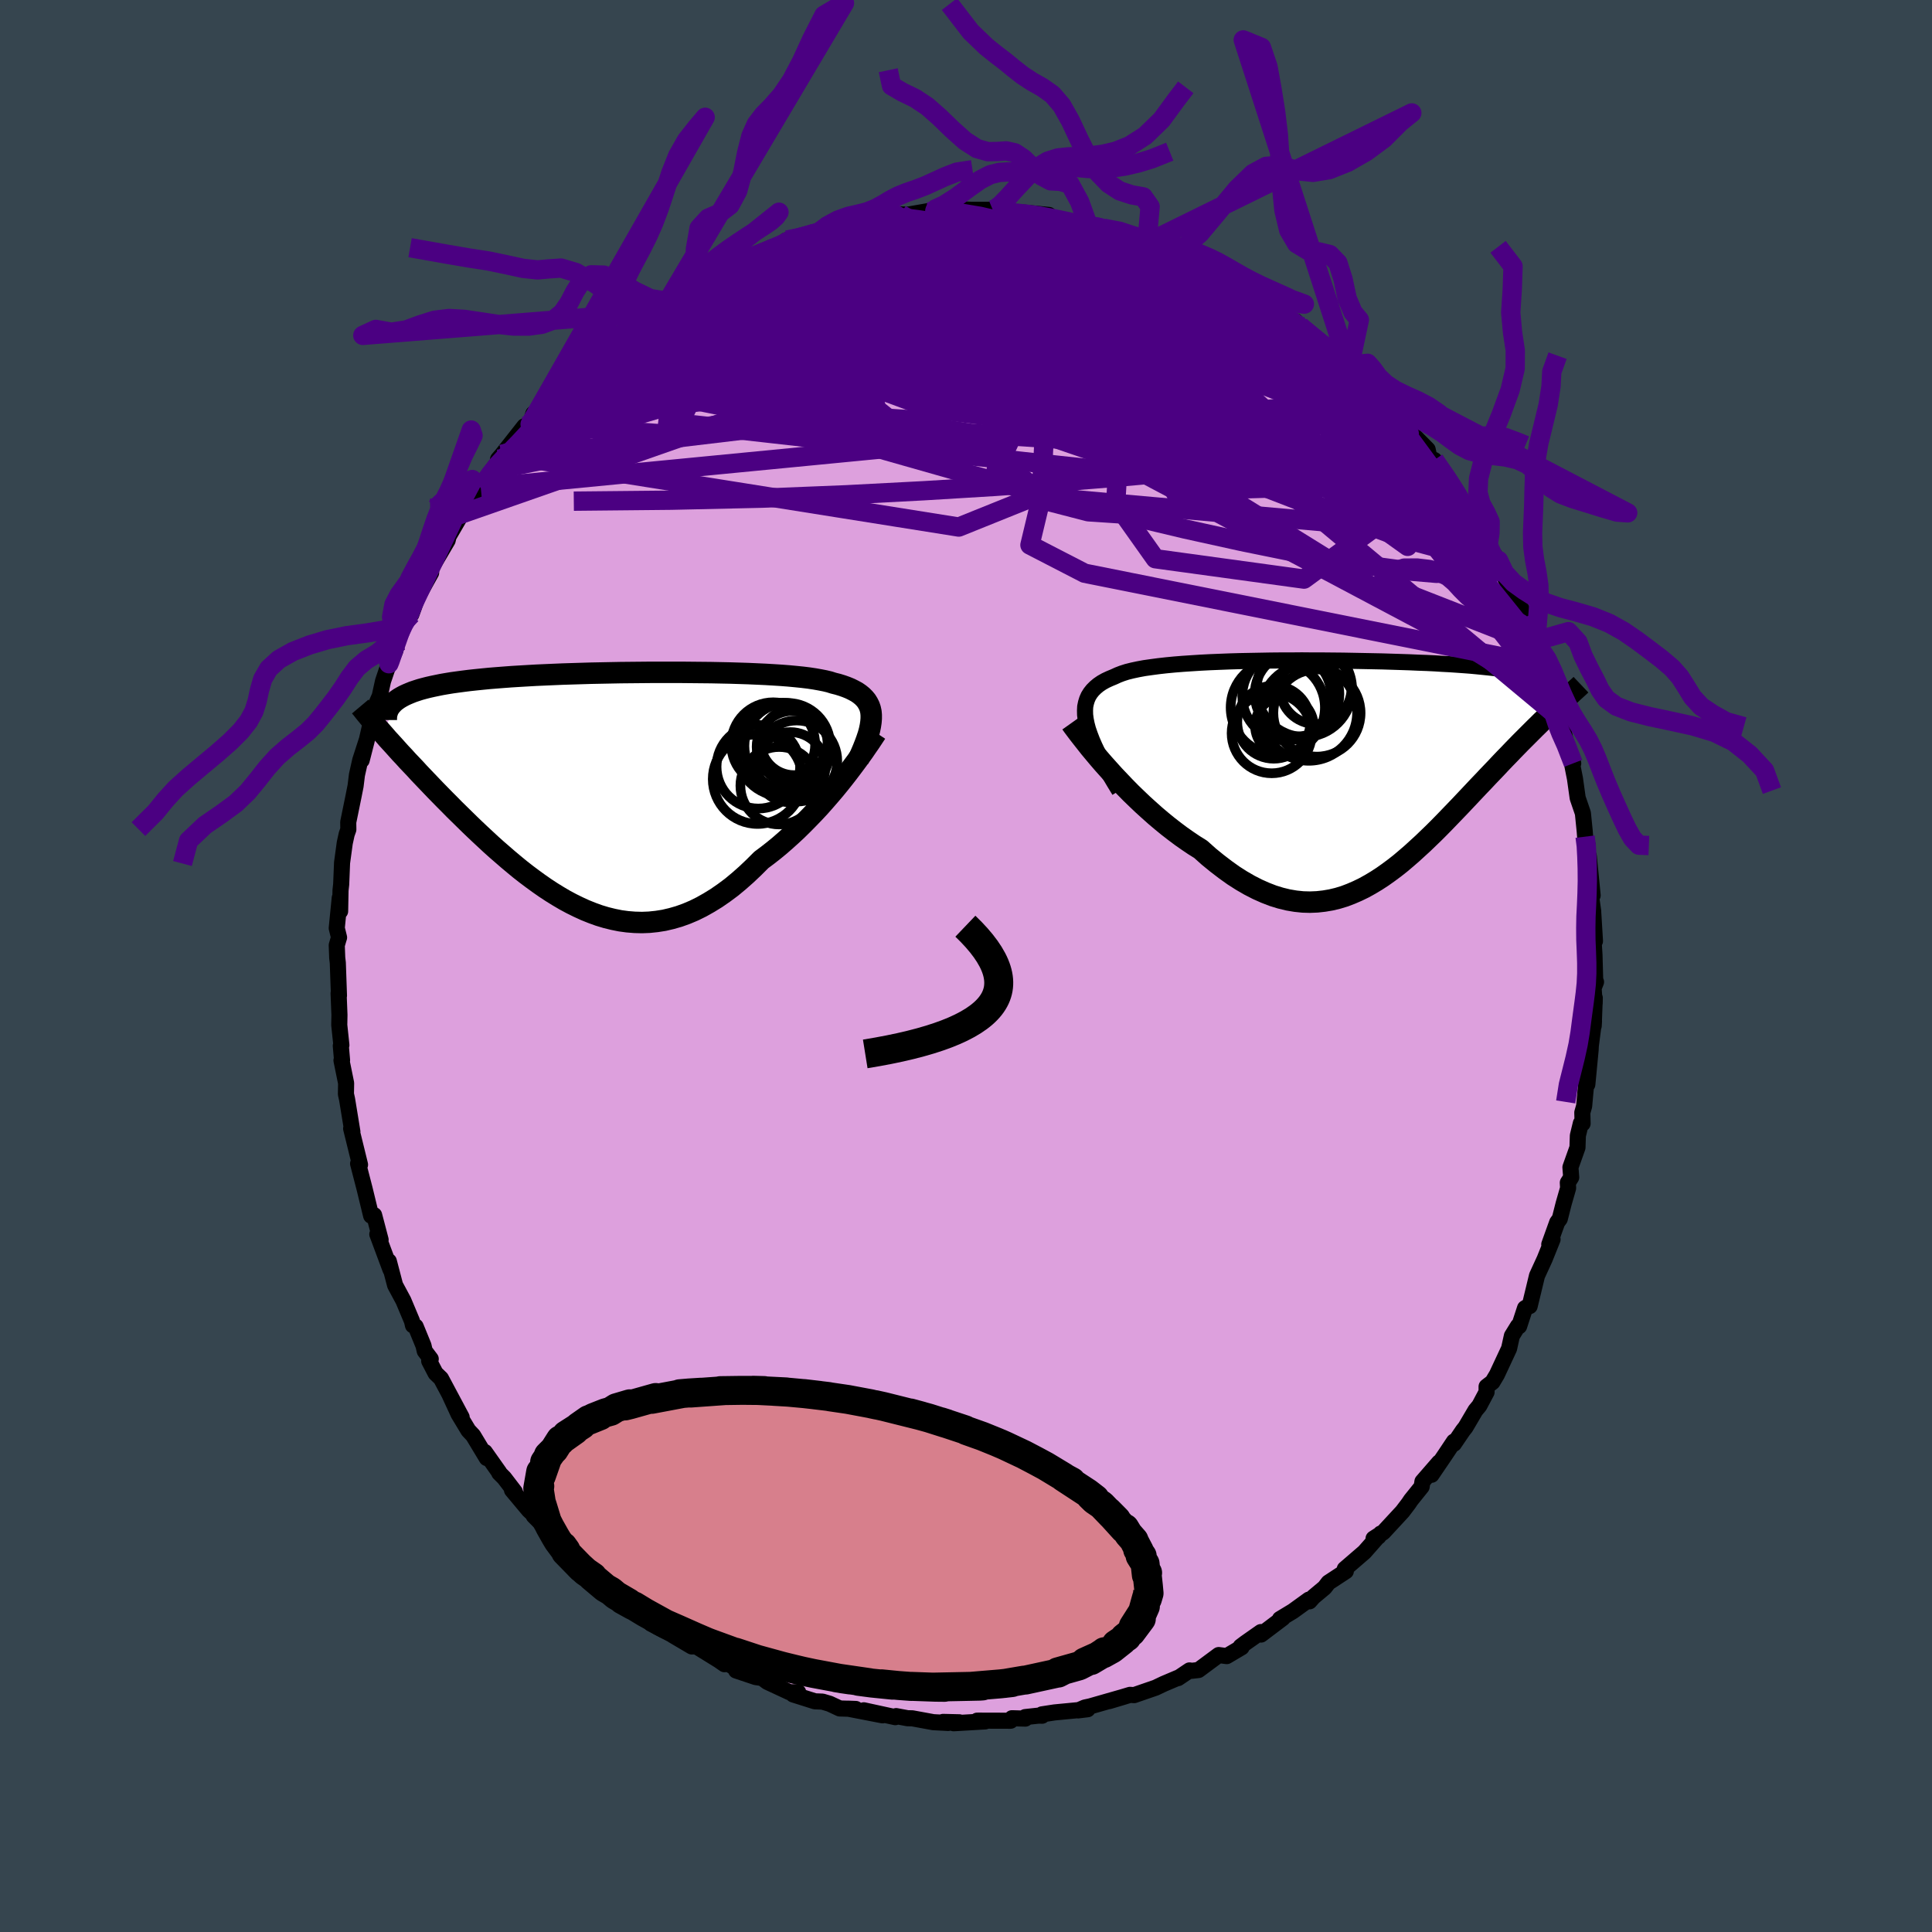 <svg xmlns="http://www.w3.org/2000/svg" width="500" height="500" viewBox="-100 -100 200 200"><defs><clipPath id="c"><path d="m27.61-7.74-.03-.33-.07-.32-.1-.29-.14-.28-.16-.26-.2-.24-.23-.23-.27-.22-.29-.2-.33-.18-.36-.18-.39-.16-.42-.15-.45-.14-.48-.12-.41-.13-.46-.11-.51-.1-.56-.1-.6-.09-.65-.08-.69-.07-.74-.07-.77-.06-.8-.05-.85-.05-.87-.04-.91-.04-.93-.03-.95-.03-.98-.02-.99-.02-1.02-.01-1.02-.01-1.03-.01H4.81l-1.05.01-1.05.01-1.04.01-1.03.02-1.02.02-1.01.02-.99.03-.98.03-.97.03-.94.04-.92.04-.9.04-.87.05-.85.05-.82.05-.8.06-.77.06-.74.06-.71.07-.69.07-.65.07-.63.08-.6.08-.58.08-.55.09-.52.09-.49.1-.48.1-.44.1-.43.11-.4.11-.37.12-.36.12-.32.13-.31.13-.28.13-.26.14-.24.14-.22.15-.2.15-.18.16-.93 3.36.3.35.33.36.33.36.34.38.35.39.37.39.37.41.39.41.4.42.4.44.42.44.43.45.43.45.45.47.46.47.47.48.49.49.49.5.51.5.52.51.53.52.54.52.55.52.57.53.57.53.59.53.6.52.6.52.62.52.62.51.64.5.64.48.66.48.66.46.67.44.68.42.68.4.69.37.71.35.7.32.72.29.72.26.73.22.73.18.74.15.74.1.75.06.76.02.75-.03.77-.08.76-.12.77-.18.77-.22.78-.28.78-.33.77-.38.78-.44.78-.48.78-.54.78-.58.77-.64.77-.68.77-.73.77-.77.63-.47.64-.5.62-.51.62-.54.61-.55.6-.56.59-.58.58-.59.57-.59.56-.6.54-.61.53-.61.51-.6.49-.6.47-.59"/></clipPath><clipPath id="b"><path d="m-27.53-4.6-.1-.5-.06-.46-.01-.44.02-.41.08-.39.11-.36.15-.34.2-.32.23-.29.28-.28.31-.26.35-.24.39-.22.43-.2.46-.19.39-.18.44-.17.5-.16.56-.14.61-.13.65-.12.71-.1.75-.1.8-.09.84-.08.87-.07.91-.06.94-.06.97-.05 1-.04 1.02-.04 1.03-.03 1.05-.02 1.07-.02 1.07-.02 1.09-.01h1.08l1.08-.01 1.08.01h1.08l1.07.01 1.05.01 1.05.02 1.02.02 1.01.02.99.02.96.03.95.03.91.03.89.04.86.03.83.04.8.05.77.04.74.05.71.05.67.05.64.06.61.06.58.06.55.06.52.06.48.07.46.07.43.08.4.07.38.08.35.08.32.09.3.09.26.09.25.09.21.1.2.1.16.1.15.11.12.11.09.11.08.11 1.44 2.42-.3.28-.31.29-.31.3-.33.32-.34.32-.34.34-.35.34-.36.36-.37.37-.38.38-.39.39-.39.4-.4.41-.41.43-.42.43-.43.45-.43.46-.45.47-.46.48-.46.49-.48.5-.48.51-.49.52-.5.53-.51.54-.52.54-.52.54-.53.55-.54.55-.55.55-.56.54-.56.54-.58.53-.58.53-.59.51-.59.5-.61.48-.62.46-.62.44-.63.41-.65.39-.65.36-.66.32-.67.29-.68.26-.69.21-.71.17-.71.12-.72.08-.74.03-.74-.02-.76-.08-.77-.13-.78-.19-.78-.24-.8-.31-.81-.36-.82-.42-.83-.48-.83-.53-.84-.6-.85-.65-.86-.7-.85-.76-.69-.43-.68-.46-.67-.47-.68-.51-.67-.52-.66-.54-.65-.55-.65-.58-.64-.58-.62-.59-.62-.6-.6-.61-.58-.61-.57-.6-.54-.6"/></clipPath><filter id="a"><feTurbulence baseFrequency=".05" numOctaves="3" result="noise" type="noise"/><feDisplacementMap in="SourceGraphic" in2="noise" scale="2"/></filter></defs><rect width="100%" height="100%" x="-100" y="-100" fill="#36454F"/><path fill="plum" stroke="#000" stroke-linejoin="round" stroke-width="1.667" d="m65.14 1.72.08-.07-.25.64.11 1.57.01-.56-.11 2.9.03-.5-.33 2.57-.02.42-.34 3.57-.08-.52-.25 2.76-.19.67.03 1.14-.18-.03-.31 1.28-.04 1.23-.73 2.05.08 1.04-.35.55.03.56-.46 1.6-.4 1.58-.27.37-.82 2.28.34-.52-.82 2.04-.79 1.72-.76 3.15-.24.07-.24.14-.61 1.87-.12-.02-.63 1.02-.29 1.31-1.26 2.7-.46.77-.61.47v.57l-.75 1.41-.4.48-1.03 1.75-.27.34-.93 1.37v-.23l-.94 1.41-1.38 2.03.78-1.28-1.72 1.98-.08.53-1.11 1.38-.25.37-.63.83-1.99 2.15-1 .64.51-.2.23-.32-1.69 1.92-2.03 1.75.11.23-1.8 1.18-.4.52-1.15.96-.41.46-.06-.18-1.66 1.2-1.34.81.29-.09-2.25 1.7-.01-.26-1.61 1.13-.49.37.1.08-1.54.91-.83-.11-2.09 1.55-.69.08-.24-.04-1.19.8-.02-.03-1.46.62-.84.4-2.23.77-.42-.03-2.16.65 1.64-.49-3.6 1.03-.55.12-.7.3.98-.12-3.43.33-1.3.2.02.14-.36-.01-1.39.15.01.16-1.38-.04-.14.26-3.46-.01.82.08-3.26.19.59-.1-1.68-.04.53.11-1.54-.08-2.18-.4-.49-.01-1.18-.22-.09.11-3.26-.71 1.94.52-3.56-.69.79.03-1.66-.05-1.05-.49-.74-.22-.78-.03-2.25-.71.52-.23h-.89l-2.3-1.07-.54-.4-.67-.1-2.03-.68-.16-.31-1.41-.83.37.49-.59-.41-2.33-1.44-.47.01-1.95-1.15.25.04-.46-.17-2.06-1.08.15-.19-1.87-1.54v.06l-1.2-.66.05-.23-2.29-1.66-1.43-1.34.31.11-.42-.42-1.19-.84-1.14-1.12.56.05-1.13-.82-2.54-2.56.73.57-1.24-1.16-1.74-2.08.3.19-1.11-1.45-.51-.51v-.06l-1.49-2.11.2.63-1.41-2.34-.49-.52-1.02-1.69-.92-1.99 1.24 2.31-2.14-4.01-.56-.54-.66-1.27.16-.21-.62-.82-.13-.56-.81-1.98-.28-.12-.1-.44-.89-2.12-.86-1.6-.65-2.48.21.89-.04-.03-1.36-3.65.34.57-.67-2.55-.31.06-.56-2.31-.12-.49-.67-2.59.15.03.05.08-.67-2.73-.25-1.01.13.33-.55-3.36-.12-.54.02-1.13-.48-2.36.06-.02-.13-1.49.06-.07-.22-2.08.02-1.04-.09-2.25.04.25-.12-3.4-.06-.51-.05-1.31.2-.68.04-.12-.24-.97.31-3.13.04 1.38.04-2.16.07-.63.09-2.23.28-2.05.2-.91.17-.48-.01-.76.56-2.74.2-1.01.14-1.14.34-1.52.69-2.13-.54 2.13.51-1.99.39-1.71.1-.16.35-1.61.52-1.17.34-1.55.61-1.8-.17.52.83-1.86.47-1.89.42-.87.77-1 .81-2.25-.8 1.6 2.04-3.67-.02-.48-.29.56 2.02-3.43.1-.42 1.17-2.01.27-.29-.38.08.48-.59 1.96-2.65-.61 1.17.44-.73 1.16-1.8 1.11-1.54-.48.38.43-.5 2.29-2.91.6-.22.33-1.08.41-.16.51-.29 1.5-1.46.91-.76.53-1.27 1.13-.83.43-.81 1.29-.96.95-.42-.67.44 2.14-1.85 2.05-1.16-.78.27 1.39-.96.44-.27 1.67-1.15-.36.09 1.54-.82.36-.03 2.82-1.94-1.53.77 2.32-1.18 1.01-.62 1.41-.3.81-.39 2.4-1.18-.83.5 1.79-.73.17.01.35-.48.12-.04 2.63-.54.83-.41.2-.1 2.51-.49.05-.08 2.53-.57-.53.05 1.15-.31 1.32.05 1.07-.26-.55-.01 1.29.04 2.92-.51-.93.23 1.77-.08.9-.22 1.98.08h2.14l.27-.04.05.16 1.67.27-.86-.21 2.25.12 2.43.23-.67.32.66-.08 1.37.35 1.61.39 1.11.12 1.02.08.61.21 1.64.42 2.23.62v.34l.56.14.26-.01-.49.04 2.74 1.09-.25-.37 1.07.41 2.13.99.22.04.41.42 2.2 1.03-.7-.31 2.41 1.09h-.79l2.08.99.2.09 2.84 2.01-.55-.23 1.82 1.12-.2-.3.49.51 3.04 2.59.83.68-.87-1.18 2.06 2.19.95.54-.24.22.82.68.54.47 1.13 1.25.41.29 2.25 2.27-.64-.04.8.68 2.1 2.12.18.84.51.25.93 1.4.51.58-.28-.37 1.99 3.18-.23-.25-.14-.47 1.73 2.94.23.48.34.38.49.93.99 1.54.09.05.41 1.34 1.04 2-.07-.05 1.4 2.46-.08.16.36.71.57 1.78.11.21.97 2.25.35 1.38.51 1.19.32 1.1.58 2.45-.16-.67.33.85.26 1.37.83 2.48-.38-1.25.47 2.38.09.45.28 2 .54 1.58.19 1.88.04.55.25.85.03 1.61.1-.44.4 4.06-.18-.03.24 1.69-.01-.07.19 3.14-.19-.8.14 2.23.08 2.87.08-.07" filter="url(#a)"/><path fill="#fff" d="m-27.53-4.6-.1-.5-.06-.46-.01-.44.02-.41.08-.39.11-.36.15-.34.2-.32.23-.29.28-.28.31-.26.35-.24.39-.22.43-.2.46-.19.39-.18.44-.17.5-.16.56-.14.61-.13.65-.12.71-.1.75-.1.8-.09.84-.08.87-.07.91-.06.94-.06.97-.05 1-.04 1.02-.04 1.03-.03 1.05-.02 1.07-.02 1.07-.02 1.09-.01h1.08l1.08-.01 1.08.01h1.08l1.07.01 1.05.01 1.05.02 1.02.02 1.01.02.99.02.96.03.95.03.91.03.89.04.86.03.83.04.8.05.77.04.74.05.71.05.67.05.64.06.61.06.58.06.55.06.52.06.48.07.46.07.43.08.4.07.38.08.35.08.32.09.3.09.26.09.25.09.21.1.2.1.16.1.15.11.12.11.09.11.08.11 1.44 2.42-.3.28-.31.29-.31.3-.33.32-.34.32-.34.34-.35.34-.36.36-.37.37-.38.38-.39.39-.39.4-.4.41-.41.43-.42.43-.43.45-.43.46-.45.47-.46.48-.46.49-.48.5-.48.51-.49.52-.5.53-.51.54-.52.54-.52.54-.53.55-.54.55-.55.55-.56.54-.56.54-.58.53-.58.53-.59.51-.59.5-.61.48-.62.46-.62.44-.63.41-.65.39-.65.36-.66.32-.67.29-.68.26-.69.21-.71.17-.71.12-.72.08-.74.03-.74-.02-.76-.08-.77-.13-.78-.19-.78-.24-.8-.31-.81-.36-.82-.42-.83-.48-.83-.53-.84-.6-.85-.65-.86-.7-.85-.76-.69-.43-.68-.46-.67-.47-.68-.51-.67-.52-.66-.54-.65-.55-.65-.58-.64-.58-.62-.59-.62-.6-.6-.61-.58-.61-.57-.6-.54-.6" filter="url(#a)" transform="translate(40.02 -20.44)"/><path fill="#fff" d="m27.61-7.74-.03-.33-.07-.32-.1-.29-.14-.28-.16-.26-.2-.24-.23-.23-.27-.22-.29-.2-.33-.18-.36-.18-.39-.16-.42-.15-.45-.14-.48-.12-.41-.13-.46-.11-.51-.1-.56-.1-.6-.09-.65-.08-.69-.07-.74-.07-.77-.06-.8-.05-.85-.05-.87-.04-.91-.04-.93-.03-.95-.03-.98-.02-.99-.02-1.02-.01-1.02-.01-1.03-.01H4.81l-1.05.01-1.05.01-1.04.01-1.03.02-1.02.02-1.01.02-.99.03-.98.03-.97.03-.94.04-.92.04-.9.04-.87.05-.85.05-.82.05-.8.06-.77.06-.74.06-.71.07-.69.07-.65.07-.63.08-.6.08-.58.08-.55.09-.52.09-.49.1-.48.1-.44.1-.43.11-.4.11-.37.12-.36.12-.32.13-.31.13-.28.13-.26.14-.24.14-.22.15-.2.15-.18.16-.93 3.36.3.35.33.36.33.36.34.38.35.39.37.39.37.41.39.41.4.42.4.44.42.44.43.45.43.45.45.47.46.47.47.48.49.49.49.5.51.5.52.51.53.52.54.52.55.52.57.53.57.53.59.53.6.52.6.52.62.52.62.51.64.5.64.48.66.48.66.46.67.44.68.42.68.4.69.37.71.35.7.32.72.29.72.26.73.22.73.18.74.15.74.1.75.06.76.02.75-.03.77-.08.76-.12.77-.18.77-.22.78-.28.78-.33.77-.38.78-.44.78-.48.78-.54.78-.58.77-.64.77-.68.77-.73.77-.77.63-.47.64-.5.62-.51.62-.54.61-.55.6-.56.59-.58.58-.59.57-.59.56-.6.54-.61.53-.61.51-.6.49-.6.47-.59" filter="url(#a)" transform="translate(-37.42 -18.24)"/><g fill="none" stroke="#000" transform="translate(40.02 -20.44)"><path stroke-linejoin="round" stroke-width="1.667" d="m-24.15 2.29-.53-.87-.49-.83-.44-.78-.41-.74-.36-.7-.32-.67-.27-.62-.23-.6-.19-.55-.14-.53-.1-.5-.06-.46-.01-.44.02-.41.08-.39.11-.36.15-.34.2-.32.23-.29.28-.28.31-.26.35-.24.39-.22.43-.2.46-.19.39-.18.44-.17.5-.16.56-.14.61-.13.65-.12.71-.1.75-.1.8-.09.84-.08.87-.07.91-.06.94-.06.97-.05 1-.04 1.02-.04 1.03-.03 1.05-.02 1.07-.02 1.07-.02 1.09-.01h1.08l1.08-.01 1.08.01h1.08l1.07.01 1.05.01 1.05.02 1.02.02 1.01.02.99.02.96.03.95.03.91.03.89.04.86.03.83.04.8.05.77.04.74.05.71.05.67.05.64.06.61.06.58.06.55.06.52.06.48.07.46.07.43.08.4.07.38.08.35.08.32.09.3.09.26.09.25.09.21.1.2.1.16.1.15.11.12.11.09.11.08.11.05.12.03.12.01.13-.01.13-.03.13-.04.13-.07.14-.09.14-.1.14-.11.14" filter="url(#a)"/><path stroke-linejoin="round" stroke-width="2.222" d="m-29.14-4.69.22.31.27.36.31.41.35.45.38.48.41.52.45.54.47.56.5.58.53.59.54.6.57.6.58.61.6.61.62.6.62.59.64.58.65.58.65.55.66.54.67.52.68.51.67.47.68.46.69.43.85.76.86.7.85.65.84.6.83.53.83.48.82.42.81.36.8.31.78.24.78.19.77.13.76.08.74.02.74-.03.72-.08.71-.12.71-.17.69-.21.68-.26.67-.29.66-.32.65-.36.65-.39.63-.41.62-.44.62-.46.61-.48.59-.5.59-.51.58-.53.58-.53.56-.54.56-.54.55-.55.54-.55.53-.55.52-.54.52-.54.51-.54.5-.53.49-.52.48-.51.48-.5.46-.49.46-.48.45-.47.43-.46.43-.45.42-.43.41-.43.4-.41.39-.4.39-.39.38-.38.37-.37.36-.36.35-.34.34-.34.34-.32.33-.32.31-.3.31-.29.3-.28.29-.27.28-.26.27-.26.26-.24.26-.23.24-.23.23-.21.23-.21.22-.2.2-.19" filter="url(#a)"/><circle cx="-3.814" cy="-8.304" r="3.698" clip-path="url(#b)" filter="url(#a)"/><circle cx="-5.749" cy="-7.709" r="4.382" clip-path="url(#b)" filter="url(#a)"/><circle cx="-7.064" cy="-4.424" r="3.032" clip-path="url(#b)" filter="url(#a)"/><circle cx="-7.744" cy="-6.314" r="4.878" clip-path="url(#b)" filter="url(#a)"/><circle cx="-3.689" cy="-5.749" r="4.514" clip-path="url(#b)" filter="url(#a)"/><circle cx="-8.159" cy="-4.799" r="3.78" clip-path="url(#b)" filter="url(#a)"/><circle cx="-4.989" cy="-8.209" r="4.938" clip-path="url(#b)" filter="url(#a)"/><circle cx="-6.814" cy="-7.504" r="4.604" clip-path="url(#b)" filter="url(#a)"/><circle cx="-8.374" cy="-3.659" r="4.148" clip-path="url(#b)" filter="url(#a)"/><circle cx="-4.534" cy="-5.804" r="5" clip-path="url(#b)" filter="url(#a)"/></g><g fill="none" stroke="#000" transform="translate(-37.42 -18.24)"><path stroke-linejoin="round" stroke-width="2.222" d="m26.25-3.1.27-.58.24-.56.21-.53.18-.49.16-.48.12-.44.09-.43.06-.4.03-.37v-.36l-.03-.33-.07-.32-.1-.29-.14-.28-.16-.26-.2-.24-.23-.23-.27-.22-.29-.2-.33-.18-.36-.18-.39-.16-.42-.15-.45-.14-.48-.12-.41-.13-.46-.11-.51-.1-.56-.1-.6-.09-.65-.08-.69-.07-.74-.07-.77-.06-.8-.05-.85-.05-.87-.04-.91-.04-.93-.03-.95-.03-.98-.02-.99-.02-1.02-.01-1.02-.01-1.03-.01H4.81l-1.05.01-1.05.01-1.04.01-1.03.02-1.02.02-1.01.02-.99.03-.98.03-.97.03-.94.04-.92.04-.9.04-.87.05-.85.05-.82.05-.8.06-.77.06-.74.06-.71.07-.69.07-.65.07-.63.08-.6.08-.58.08-.55.09-.52.09-.49.1-.48.1-.44.1-.43.11-.4.11-.37.12-.36.12-.32.13-.31.13-.28.13-.26.14-.24.14-.22.15-.2.15-.18.16-.15.16-.14.16-.12.17-.1.17-.08.18-.06.18-.05.19-.03.19-.01.19v.2" filter="url(#a)"/><path stroke-linejoin="round" stroke-width="2.222" d="m28.13-5.9-.2.3-.23.35-.26.39-.3.43-.32.47-.36.5-.38.52-.41.55-.43.57-.45.58-.47.59-.49.6-.51.6-.53.61-.54.61-.56.6-.57.59-.58.59-.59.58-.6.56-.61.55-.62.54-.62.51-.64.5-.63.47-.77.77-.77.73-.77.68-.77.64-.78.58-.78.54-.78.48-.78.44-.77.38-.78.33-.78.28-.77.22-.77.18-.76.12-.77.08-.75.03-.76-.02-.75-.06-.74-.1-.74-.15-.73-.18-.73-.22-.72-.26-.72-.29-.7-.32-.71-.35-.69-.37-.68-.4-.68-.42-.67-.44-.66-.46-.66-.48-.64-.48-.64-.5-.62-.51-.62-.52-.6-.52-.6-.52-.59-.53-.57-.53-.57-.53-.55-.52-.54-.52-.53-.52-.52-.51-.51-.5-.49-.5-.49-.49-.47-.48-.46-.47-.45-.47-.43-.45-.43-.45-.42-.44-.4-.44-.4-.42-.39-.41-.37-.41-.37-.39-.35-.39-.34-.38-.33-.36-.33-.36-.3-.35-.3-.34-.29-.33-.28-.32-.26-.31-.26-.3-.24-.29-.24-.29-.22-.27-.21-.27-.21-.25" filter="url(#a)"/><circle cx="19.897" cy="-2.978" r="4.196" clip-path="url(#c)" filter="url(#a)"/><circle cx="18.487" cy="-4.163" r="4.852" clip-path="url(#c)" filter="url(#a)"/><circle cx="15.922" cy="-2.383" r="4.324" clip-path="url(#c)" filter="url(#a)"/><circle cx="19.627" cy="-4.973" r="3.456" clip-path="url(#c)" filter="url(#a)"/><circle cx="15.847" cy="-1.108" r="4.642" clip-path="url(#c)" filter="url(#a)"/><circle cx="18.077" cy="-.423" r="4.01" clip-path="url(#c)" filter="url(#a)"/><circle cx="19.457" cy="-4.458" r="3.708" clip-path="url(#c)" filter="url(#a)"/><circle cx="18.927" cy="-4.543" r="4.448" clip-path="url(#c)" filter="url(#a)"/><circle cx="17.462" cy="-4.713" r="4.344" clip-path="url(#c)" filter="url(#a)"/><circle cx="19.227" cy="-2.338" r="3.636" clip-path="url(#c)" filter="url(#a)"/></g><g fill="none" stroke="indigo" stroke-linejoin="round" stroke-width="2"><path d="m28.72-70.42.07.28.84.55.99.65.92.62.77.55.62.48.51.43.4.39.28.34.1.25-.09.13h-.31l-.55-.14-.81-.28-1.08-.42-1.37-.55-1.67-.69-1.98-.82-2.31-.98-2.68-1.16-3.05-1.38-3.32-1.6-3.39-1.83m41.61 30.71.26.49.07.56-.23.45-.59.3-.95.14-1.31-.06-1.71-.3-2.14-.57-2.59-.85-3.08-1.14-3.58-1.4-4.1-1.65-4.65-1.93-5.21-2.22-5.81-2.56-6.41-2.93-6.99-3.35-7.47-3.8-7.8-4.24m-7.91-4.68.53-.34 1.11-.28 1.48-.27 1.65-.25 1.75-.22 1.81-.19 1.83-.17 1.82-.13 1.78-.1 1.74-.08 1.71-.04 1.69-.02 1.68-.01h1.66l1.63.01 1.52-.01 1.36-.02 1.14-.05.88-.06.61-.05.3-.04-.12-.04" filter="url(#a)"/><path d="m42.87-58.79.58.73.23.93-.31.86-.78.83-1.27.81-1.82.76-2.41.66-3.02.59-3.62.52-4.23.5-4.85.49-5.47.49-6.11.49-6.75.48-7.39.45-8.05.42-8.72.35-9.38.21-10.1.1m75.21-18.11 2.07 1.73 1.03.81.68.54.57.5.45.45.32.37.19.29.07.21-.06.13-.21.04-.41-.1-.64-.26-.92-.45-1.22-.69-1.57-.94-1.95-1.22-2.32-1.5-2.7-1.79L25-70.16l-3.13-2.26m2.31-.27.39.2.71.4.81.44.78.43.71.41.65.4.56.37.44.34.26.25.03.14-.21.02-.43-.1-.65-.21-.91-.35-1.24-.54-1.7-.78-2.25-1.04-2.77-1.28-3.18-1.47M3.04-78.32l.28.19.24.22.08.28-.15.4-.55.54-1.04.68-1.57.84-2.09 1-2.62 1.15-3.22 1.31-3.86 1.47-4.57 1.69-5.33 1.96-6.11 2.26-6.97 2.54" filter="url(#a)"/><path d="m57.83-36.08.33.83.24.82.12.68-.02.49-.22.21-.46-.16-.74-.6-1.06-1.11-1.39-1.62-1.74-2.16-2.09-2.67-2.43-3.18-2.78-3.71-3.18-4.28-3.67-4.94-4.25-5.7m-53.47-11.45.43-.35.82-.29.98-.27.95-.25.85-.19.71-.13.55-.05.35.04.13.13-.09.23-.3.34-.53.45-.75.56-.98.68-1.23.8-1.49.93-1.77 1.07-2.07 1.21-2.4 1.39-2.8 1.6-3.24 1.85-3.74 2.1-4.28 2.39" filter="url(#a)"/><path d="m-18.98-74.63.7-.23 1.64.05 2.37.24 2.88.44 3.3.64 3.67.84 4 1.01 4.28 1.19 4.5 1.34 4.69 1.47 4.86 1.56 4.98 1.6 5.08 1.62 5.24 1.66 5.36 1.63" filter="url(#a)"/><path d="m-30.89-68.81.42-.13 1.38-.34 1.92-.38 2.28-.35 2.6-.28 2.94-.2 3.25-.12 3.52-.05 3.7.03 3.82.1 3.88.15 3.9.19 3.91.2 3.97.19 4.06.21 4.19.25 4.24.28 4.02.17" filter="url(#a)"/><path d="m-3.09-78.29-.14.13.59.04.72.07.51.15.09.26-.43.37-.96.49-1.43.62-1.88.73-2.31.88-2.82 1.01-3.4 1.16-4.04 1.32-4.67 1.47-5.14 1.55" filter="url(#a)"/><path d="m-4.02-78.06 1.63-.02 1.82.14 2.01.33 2.05.48 2.03.61 2.05.71 2.13.78 2.27.84 2.4.88 2.47.92 2.49.96 2.5.98 2.49.99 2.49 1 2.41.96 2.27.9 2.12.9 2.09 1.02m-5.69-4.75.84.58 1.15.82 1.02.74.94.68.93.7.94.73.89.7.77.61.56.46.33.28.07.1-.18-.1-.43-.28-.65-.46-.91-.65-1.26-.92-1.71-1.26-2.29-1.64m-50.17-6.3.54-.01 1.36.1 2.23.25 2.95.42 3.48.59 3.92.74 4.26.88 4.54 1 4.77 1.12 4.95 1.2 5.07 1.29 5.21 1.34 5.31 1.42 5.41 1.51m-49.7-13.41 1.77-.37 1.29-.29 1.11-.25.95-.21.83-.16.7-.11.53-.08.35-.04h.14l-.14.06-.51.13-1 .23-1.58.33-2.16.41" filter="url(#a)"/><path d="m27.93-70.42 1.37.75.76.68.26.62-.25.49-.75.4-1.2.36-1.66.36-2.16.34-2.75.28-3.37.18-4.03.1-4.7.01-5.39-.06-6.07-.13-6.72-.22-7.38-.29-8.11-.34m-5.13-2.68 1.59-1.12.96-.6 1.1-.55 1.23-.56 1.25-.54 1.17-.49 1.03-.43.87-.36.71-.3.58-.25.5-.2.44-.15.37-.11.27-.05.11.02-.13.12-.41.23-.76.35-1.1.49-1.43.63-1.71.77-2 .92-2.39 1.11m75.58 18.26.72 1.04.53.77.51.78.48.77.44.72.38.63.3.54.21.41.08.25-.05.08-.21-.1-.37-.3-.54-.5-.71-.71-.89-.96-1.09-1.24-1.31-1.56-1.58-1.9-1.85-2.24-2.15-2.59-2.7-3.18" filter="url(#a)"/><path d="m-29.71-69.54 1.02-.46 1.5-.64 1.75-.58 2.09-.56 2.4-.54 2.63-.53 2.78-.5 2.85-.44 2.9-.4 2.92-.35 2.9-.33 2.84-.35 2.77-.37 2.69-.38 2.6-.35 2.44-.26m20.64 7.15.84.58 1.14.81 1.01.74.93.68.93.7.96.74.93.74.86.69.71.58.55.47.38.34.19.21.01.08-.15-.04-.32-.18-.51-.31-.74-.49-1.01-.71-1.34-.96-1.67-1.22-1.94-1.48-2.28-1.78m-16.83-7.41.97.16 1.19.32 1.32.41 1.23.43 1.02.38.81.31.66.27.57.22.5.18.38.13.21.08-.01.01-.25-.08-.48-.17-.67-.27-.9-.4" filter="url(#a)"/><path d="m-18.51-75.15 2.01-.42 1.56-.26 1.61-.16 1.76-.09 1.89-.02 1.95.04 1.99.1 2.03.15 2.07.19 2.11.21 2.16.23 2.19.24 2.21.24 2.19.24 2.15.21 2.08.21 1.98.2 1.86.21 1.67.2 1.45.18 1.24.15 1.17.13" filter="url(#a)"/><path d="m-19.15-74.64.27-.13.56-.26.9-.3 1.08-.33 1.14-.32 1.11-.3 1.01-.26.88-.22.69-.16.48-.1.27-.03.04.04-.17.11-.36.16-.54.23-.74.29-.97.35-1.27.44-1.67.54-2.16.69-2.73.82" filter="url(#a)"/><path d="m-24.73-72.54 1.29-.37 1.28-.48 1.18-.45 1.05-.4.96-.35.94-.34.95-.33.99-.32 1.02-.32 1-.3.92-.27.79-.22.6-.17.35-.09.07-.01-.24.07-.56.16-.88.25-1.21.34-1.5.41-1.63.48m55.01 11.61.46.3.49.35.65.56.63.59.53.52.41.43.31.34.17.24-.03.08-.26-.11-.55-.36-.86-.61-1.21-.92-1.66-1.33-2.23-1.8-2.86-2.28m-67.3 2.1 1.3-.75.98-.52 1.18-.57 1.42-.63 1.6-.65 1.76-.68 1.88-.71 1.98-.72 2.05-.73 2.11-.72 2.14-.72 2.15-.7 2.12-.67 2.03-.63 1.91-.58 1.75-.52 1.62-.47 1.49-.44 1.35-.4 1.09-.36.59-.34m49.64 25.67.47.97-.23.59-.76.49-1.3.41-1.88.28-2.48.15-3.1.04-3.76-.1-4.45-.24-5.15-.39-5.88-.55-6.62-.69-7.37-.8-8.17-.9-8.98-.99-9.84-1.11-10.83-1.21" filter="url(#a)"/><path d="m-29.71-69.54.9-.48 1.12-.67 1.14-.63 1.25-.6 1.36-.6 1.37-.57 1.33-.54 1.21-.48 1.05-.42.89-.35.73-.3.59-.24.47-.19.33-.13.16-.07-.03.01-.24.1-.45.17-.66.26-.92.34-1.15.37m-15.13 8.13 1.44-.65 1.97-.37 2.57-.16h3.2l3.84.14 4.44.22 4.95.31 5.43.4 5.86.5 6.25.57 6.57.65 6.81.73 6.99.82 7.15.98m-5.15-8.13 1.41.72.88.61.45.48-.02.29-.47.09-.88-.04-1.31-.17-1.82-.31-2.46-.52-3.19-.78-3.9-1.04-4.62-1.3-5.42-1.54-6.42-1.8" filter="url(#a)"/><path d="m53.56-44.51.27.82-.35.48-1.05.14-1.74-.14-2.45-.46-3.21-.85-4.02-1.27-4.86-1.74-5.7-2.2-6.53-2.66-7.39-3.12-8.31-3.59-9.33-4.07-10.53-4.55m-14.1-4.2 1.1-.51 1.26-.49 1.28-.5 1.14-.47.96-.39.76-.31.6-.26.45-.19.34-.14.24-.07.08.01-.18.11-.54.25-1.03.42-1.69.68" filter="url(#a)"/><path d="m24.81-72.23 1.14.65.2.47-.32.53-.77.62-1.24.73-1.77.81-2.37.86-3.04.88-3.77.93-4.49 1-5.23 1.12-5.99 1.23-6.83 1.29-7.7 1.28-8.52 1.2-9.24 1.18m92.96 21.37.38.9.37 1.02.35 1.01.32.96.22.82.11.62-.04.34-.19.03-.35-.29-.52-.6-.7-.92-.88-1.25-1.08-1.59-1.29-1.95-1.52-2.31-1.73-2.7-1.94-3.09-2.13-3.53-2.28-3.98-2.44-4.44" filter="url(#a)"/><path d="m-18.63-75.11 1.08-.03 2.13.12 2.66.38 3.14.66 3.61.91 4.03 1.14 4.39 1.36 4.72 1.59 5.02 1.77 5.31 1.95 5.57 2.11 5.81 2.25 6.05 2.37 6.33 2.49" filter="url(#a)"/><path d="m27.93-70.42 1.4.76.83.7.39.65-.08.55-.53.48-.9.48-1.29.48-1.69.48-2.16.45-2.69.37-3.24.3-3.8.23-4.35.16-4.91.13-5.47.09-6.04.08-6.69.1-7.46.16-8.19.12m40.49-13.12 1 .11.93.16.93.22.84.27.62.24.3.19-.01.12-.29.06-.55.03h-.78l-1.05-.02-1.36-.05-1.7-.08-2.12-.13-2.55-.19-2.98-.28-3.37-.37-3.86-.47m7.54-1.2 1.04.14.95.07 1.12.11 1.1.15.96.17.81.16.7.14.57.12.38.08.11.03h-.2l-.55-.03-.89-.09-1.27-.16-1.7-.27-2.28-.35m50.11 34.31.46 1-.19.66-.66.57-1.14.45-1.65.24-2.21.01-2.81-.24-3.41-.46-4.02-.66-4.62-.86-5.25-1.07-5.9-1.3-6.59-1.57-7.34-1.85-8.11-2.16-8.87-2.52-9.55-2.89-10.27-3.23" filter="url(#a)"/><path d="m18.98-74.85.17.28.32.42-.08.45-.57.5-1.09.58-1.69.66-2.32.72-2.99.78-3.7.87-4.43.95-5.18 1.03-5.92 1.1-6.7 1.18-7.56 1.3-8.54 1.41" filter="url(#a)"/><path d="m37.61-64.14 1.32 1.47.3.7-.4.37-.88.23-1.3.17-1.73.11-2.22.03-2.78-.1-3.42-.24-4.11-.41-4.86-.59-5.67-.77-6.5-.99-7.34-1.21-8.1-1.43-8.89-1.6m9.21-8.94.01-.03.51-.05h.53l.37.06.22.13.08.22-.1.31-.31.41-.56.54-.87.69-1.22.83-1.63.98-2.11 1.15-2.6 1.31-3.09 1.51-3.54 1.74-4 2-4.51 2.28-5.18 2.61m4.76-6.74.66-.44.71-.48.63-.4.58-.33.48-.25.33-.13.13.06-.1.28-.37.52-.67.78-1.04 1.04-1.45 1.33-1.92 1.64-2.44 2.05-3.07 2.58-3.77 3.21M-9.14-77.6l1.24.03 1.27.1 1.58.2 1.97.3 2.29.39 2.53.48 2.73.55 2.86.62 2.93.65 2.9.66 2.78.67 2.66.68 2.55.7 2.48.68 2.34.57 2.07.4" filter="url(#a)"/><path d="m40.38-61.19.73.64.76.72.8.8.78.83.72.81.62.74.51.64.38.52.2.35v.16l-.23-.06-.46-.27-.68-.48-.91-.69-1.16-.92L41-58.57l-1.73-1.45-2.04-1.74-2.32-2.03-2.57-2.3-2.79-2.54" filter="url(#a)"/><path d="m30.21-69.34 1.6 1.22.48.54-.05.31-.4.25-.73.23-1.15.15-1.69-.01-2.3-.2-2.98-.4-3.67-.58-4.42-.76-5.16-.93-5.92-1.1-6.73-1.25-7.62-1.45" filter="url(#a)"/><path d="m30.21-69.34 1.72 1.25.79.63.52.45.43.45.35.49.2.46-.02.38-.32.26-.63.15-.94.03-1.23-.06-1.51-.16-1.79-.23-2.05-.31-2.35-.4-2.67-.5-3.03-.62-3.42-.76-3.86-.9-4.34-1.05L1.2-71l-5.35-1.4-5.72-1.58M51.4-47.84l.22.38.25.79-.11.53-.5.2-.89-.04-1.29-.26-1.71-.47-2.15-.69-2.59-.95-3.06-1.23L36-51.15l-4.07-1.91-4.61-2.27-5.15-2.63-5.71-2.97-6.29-3.32-6.9-3.69-7.6-4.11" filter="url(#a)"/><path d="m30.01-69.43.86.6 1.21.9 1.14.87 1.09.85 1.11.89 1.15.93 1.12.93 1.02.84.86.7.66.54.45.38.25.22.08.06-.1-.11-.32-.31-.6-.59-.9-.82m-78.89.61 15.47-5.68 16.12-4.17 8.73-1.37 3.52 1.38.98 3.28.02 3.69-.05 2.76.12 1.28-.02.07-.55-.56-.99-.77-.71-.95.25-1.32.99-1.66-.04-1.37-4.1.14-10.95 2.78-17.1 5.25-15.6 5.04-4.3 1.16" filter="url(#a)"/><path d="m-43.87-57.62 43.41-8.42 6.73-3.39-4.88 1.2-6.87 3.04-5.77 2.69-2.33 1.63 3.54.97L.04-58.67l14.33 2.18 14.29 3.09 9.96 3.1 2.75 1.61-5.62-1.5-12.96-5.46-14.57-8.37-2.71-7.34 21.5.16" filter="url(#a)"/><path d="m30.21-69.34 2.47 3.06-7.62.66-12.19.46-9.25-.2-2.77-.72 2.22-.64 4.02-.08 3.69.57 2.81 1.14 2.17 1.58 1.92 1.94 2.06 2.18 2.52 2.21 2.8 1.94 2.13 1.42.46.96-.86.79.31.88 4.43.75 7.96.21 6.94 1.38 12.44 15.47" filter="url(#a)"/><path d="m-6.75-77.81 16.2 9.31 1.76 6.06-2.15 4.21-4.35 3.5-1.58 3.35 3.34 2.76 6.19 1.6 5.66.38 3.18-.45.72-.85-.58-1.13-.61-1.57.17-2.17 1.13-2.63 1.61-2.65 1.23-2.08-.16-1.15-2.27-.23-4.34.36-4.93.75-2.53 1.07 1.7.17 3.42-4.27 16.99-3.86" filter="url(#a)"/><path d="m34.12-66.74 4.01 7.88-6.45 2.65-8.71-.74-8.16-1.58-6.57-.95-3.43.18.68.96 4.35.93 6.39.36 6.44-.18 4.77-.32 1.9-.16-1.53-.04-4.84-.23-7.27-.64-8.04-.89-6.3-.45L.31-58.8l7.49 3.69 13.88 4.74 3.64-1.81-40.37-23.92" filter="url(#a)"/><path d="m-50.23-49.5 58.78-5.7 26.98 3.96 10.43 3.78.42.52-6.02-2.94-8.38-4.7-6.56-4.1-2.69-1.74.03 1.05-.18 3.01-2.19 3.24-2.94 1.69-.08-.34 7.38 1.8 36.27 22.51" filter="url(#a)"/><path d="M-28.06-70.74 3.65-56.91l-.87-1.2.82-2.76 5.14-1.43 6.69-.38 5.89.64 3.53 1.85-.04 2.61-4.45 2.28-8.64.9-11.27-.75-11.58-1.82-9.73-1.96-6.63-1.51-2.98-1.1 1.03-1.2 5.53-1.77 9.94-2.41 12.48-2.6 10.43-1.99 1.19-1.05-22.47-4.13" filter="url(#a)"/><path d="m30.21-69.34-31.23-1.08-9.85 1.73 4.89 1.59 7.6 1.66 4.11 1.24.23.52-1.77-.12-2.18-.5-1.89-.61-1.5-.43-1.1-.06-.71.33-.3.58-.01.52-.05.05-.47-.8-.78-1.67.12-1.88 3.57-.78 9.45 1.45 14.54 3.3 11.93 1.75-4.6-6.79" filter="url(#a)"/><path d="m37.65-63.64-9.2 10.53-11.76-2.77 1.17-3.43 6.45-.49 5.12 1.38.44.71-4.76-1.52-7.81-3.45-7.18-3.76-3.34-2.35 1.43-.09 4.31 1.64 3.12 1.69-2.85.08-11.42-1.41-14.94-1.78 6.82-9.15" filter="url(#a)"/><path d="M53.56-44.51 30.91-61.62l1.3-1.12 4.89 3.82 2.11 4.13L37-52.64l-5.47-.39-6.83-2.41-6.57-3.51L13-62.57l-2.83-2.93-.24-1.79 1.87-.6 2.86.4 2.97 1.31 3.1 2.25 3.98 3.07 5.13 3.19 4.94 1.95 2.54-.34.33-1.54 1.98-.09-1.98-5.95" filter="url(#a)"/><path d="m45.53-56.23-18.98-6.5.44.23-4.03-2.65-7.27-3.38-5.36-1.45-1.53 1.01.69 2.29.18 1.86-2.01.41-4.09-.77-4.58-.76-2.7.24.96.95 3.81.05 3.44-1.76 5.89.05 35.3 10.82" filter="url(#a)"/><path d="m-45.12-56.09 16.01 1.18 16.49-2.87 5.42-2.52-.47-1.75-.56-1.61 2.41-1.76L-.7-67l5.87-.8 5.03.42 3.84 1.7 3 2.56 2.01 2.6.01 1.77-2.96.3-5.35-1.26-5.23-2.45-2.38-2.88 1.33-1.52 8.92 4.8 42.15 21.11" filter="url(#a)"/><path d="M61.02-27.46 41.05-53.11 26.71-64.28l-7.8-4.38.2.17 5 2.62 5.08 3.07 1.75 2.45-2.89 1.73-6.97 1.18-9.04.55-8.35-.34-5.26-1.28-1.25-1.83 2.01-1.72 4.05-1.08 5.62-.1 7.3 1.19 8.87 2.83 10.66 3.35 2.79-7.09" filter="url(#a)"/><path d="M53.56-44.51 8.24-48.54l-4.87-3.94-.47-3.77-.44-2.61 1.05-1.3 3.47-.74 4.78-1.12 3.99-1.93 1.76-2.56-.58-2.64-2.08-2.16-2.52-1.32-2.33-.44-1.92.21-1.5.49-1.08.3-.96-.2-1.6-.52-2.6.43-1.14 4.14L9.21-55.86l51.49 27.3" filter="url(#a)"/><path d="m-20.94-73.91 30.42 7.83-4.42-.69-3.67.98 4.59 2.51 7.39 1.8 3.33.01-3.62-1.37-9.02-1.61-10.39-.85-7.52.42-1.4 1.46 6.08 1.48 9.78.4-3.01.76-46.67 9.48" filter="url(#a)"/><path d="m27.93-70.42 14.88 17.24-4.67-.33-11.27-3.28-7.39-1.51-.17.52 3.55.8 1.74-.45-3.38-1.79-8.08-2.14-9.45-1.45-6.67-.57-1.36-.33 3.3-.92 4.35-1.79 1.05-1.94-5.01-.38-12.26 3.29-19.33 6.92-12.14 1.2" filter="url(#a)"/><path d="m-41.46-59.84 41-7.27 11.58.31 3.33 4.51 3.86 4.76 5.39 3.05 4.79 1.25 2.69.11.44-.56-1.59-1.17-3.49-1.86-4.96-2.47-5.5-2.87-5.16-3.13-4.35-3.13-2.51-2.2 2.22-.07 7.29.69L3.9-78.1" filter="url(#a)"/><path d="m39.67-61.95-28.25-5.12-21.31.45-7.82.73 1.08-.08 3.37-.64 1.65-.64-.24-.32-.16.17 1.62.86 3.58 1.69 4.41 2.33 3.68 2.24 1.78 1.21-.45-.34-1.99-1.4-2.03-.98-.72.88.15 2.59-1.64 1.91-7.53-.49-37.29 4.44" filter="url(#a)"/><path d="m-43.87-57.62 42.68-5.3 8.72-.11-2.53.31-5-1.64-2.76-2.24.5-.91 2.87 1.19 4.29 2.88 5.16 3.56 5.23 3.13 3.83 1.67 1.07-.57-1.81-2.91-3.29-4.45-2.95-4.44-1.39-2.89 1.34-.73 4.75-.05-4.18-5.53" filter="url(#a)"/><path d="M8.57-77.51 39.91-49.6l5.81 6.16-6.15-4.4-9.62-7.1-9.56-6.33-7.98-4.6-5.22-2.92-1.71-1.54 1.58-.33 3.7.9 3.98 2.03 2.21 2.61-1.3 2.15-5.21.56-7.48-1.45-6.42-2.73-2.3-2.32 2.22-.03 4.17 2.98-.04 3.65-34.2-4.39" filter="url(#a)"/><path d="m11.55-76.77 16.89 12.28 1.32 3.01-3.94 3.11-7.71 1.65-5.89-.35.73-.83h7l8.68.51 5.34-.47-.43-2.58-5.27-4.18-6.74-3.84-3.11-1.49 6.6 2.02 14.65 5.98" filter="url(#a)"/><path d="m34.32-66.44-16.46-3.57L-.4-68.68l-7.4 1.42 3.89.35 9.45.37 9.71 1.25 7.27 2.1 3.85 2.42-.04 2.05-3.97 1.19-6.64.34-6.32.09-2.73.58 2 1.06 4.46.15 2.21-3.31-6.91-9.08-20.72-9.07" filter="url(#a)"/><path d="m11.55-76.77-8.76 9.19-21.31 6.61-11.68 2.06-1.33-.52 4.84-1.09 6.66-.73 5.81-.38 4.41-.44 3.84-.88 4.07-1.42 4.25-1.76 3.46-1.66 1.48-1.05-.93-.07-2.47.96-2.1 1.63.04 1.6 2.46.83 3.25-.07 1.67-.07-1.36.69-2.38-.86 23.25-6.22" filter="url(#a)"/><path d="m-41.46-59.84 28.28-4.69L2.2-61.67l7.09 2.81 2.84 2-.88 1.12-3.99-.11-5.71-1.44-5.52-2.36-3.44-2.5-.11-1.99 3.35-1.2 5.77-.46 6.5.11 5.47.57 3.28.89.83 1.01-1.02.63-1.87-.4-1.88-1.9-1.67-3.03-1.98-2.72-2.97-.81-.84 1.12 24.76.99" filter="url(#a)"/><path d="m-41.46-59.84 44.14-4.78 17.17 4.23 1.57 3.02-3.41.67-2.84-.2-.82-.4 1-.64 1.88-.99 1.21-1.3-1.08-1.43-4.05-1.31-6.26-1.07-6.53-.91-4.61-1-1.18-1.17 3.12-.99 8.42.15 14.56 2.81 17.96 7.22 14.43 13.04" filter="url(#a)"/><path d="m-52.5-46.7 42.24-14.77L4.59-63.5l3.59-.88-2.91-2.4-4.45-2.86-2.98-2.23-.91-1.13.47-.01.84.85.3 1.25-.68 1.06-1.47.42-1.62-.34-1.25-.78-1.03-.56-1.58.28-2.8 1.36-3.76 2.1-3.03 2.09.83 1.32 9.09-.21 19.89-2.84 13.05-5.68" filter="url(#a)"/><path d="m-48.01-52.96 41.79-12.2 13.71-3.12 8.73 3.08 4.54 4.01.55 1.72-.88-.85-.18-2.1.81-1.78.97-.27.5 1.79.16 3.61.57 4.34 1.71 3.48 2.53 1.28L28.92-51l-2.46-1.82-7.42-.08-9.51 3.32-10.28 4.14-47.26-7.52" filter="url(#a)"/><path d="m30.01-69.43 7.05 6.9v.72L37-60.64l.72 2.47.63 3.3-.85 3.21-3.15 2.1-5.4.16-6.96-2.03-7.83-3.82-7.99-4.65L-1-64.28l-5.15-3.18-2.22-1.5.93.05 3.92.95 6.72.84 7.69-.34 4.83-2.2 14.29.23" filter="url(#a)"/><path d="M14.29-76.36-8.9-69.08l3.05 2.73 4.37 3.76-.94 2.34-5.06-.09-5.25-1.7-2.38-2.15 1.38-1.84 3.92-1.03 4.22.01 2.36.98-.39 1.52-2.17 1.43-1.54.9 1.44.49 4.78.84 5.78 2.33 3.39 4.45-.29 5.73-1.15 4.8 5.66 2.92 47.56 9.53" filter="url(#a)"/><path d="m-50.06-49.94 9.56-7.61 17.41-7.06 18.05-2.86 13.86 1.55 8.43 3.78 4.13 3.39 1.59 1.39.26-.77-.6-2.11-1.25-2.39-1.63-1.89-1.78-1.1-1.69-.3-1.3.46-.55 1.14.28 1.54.88 1.45 1.7.74 2.72-.97-2.5-5.1-27.27-10.68" filter="url(#a)"/><path d="m-18.63-75.11-3.22 8.21 6.68 1.63 9.2.91 12.4 1.67 11.83 2 7.08.96.99-.89L23-62.91l-4.58-2.51-3.51-1.69-1.69-.59-.35.18.4.63.92 1.2 1.21 2.26.8 3.8-.33 5.37-.37 6.32 4.1 5.78 15.39 2.11 14.65-10.72" filter="url(#a)"/><path d="m-40.93-61.11 36.51 7.3-4.79-3.8-1.7-5.24 4.58-3.55L-.71-68 3-68.11l2.09 1.09 2.1 2.18 3.37 3 4.81 3.17 5.35 2.49 4.52 1.22 2.5-.13-.06-1.15-2.82-1.75L19.25-60l-8.1-1.85-9.42-1.05-8.8.32-5.14 1.7 8.6 3.19 53.02 6.71" filter="url(#a)"/><path d="M61.44-25.68 28.43-53.2l-30.37-8.86-18.95-.86-6.56.75 4.15.35 11.59.32 14.45 1.1 12.23 1.83 6.1 1.48-.94.07-4.9-.95-2.99.29 3.99 3.69 9.33 5.25-.96-2.44-43.58-23.45m15.89-3.66-.05-.09.87-.4 1.23-.78 1.31-.97 1.2-.85 1.05-.54.92-.23.87-.05h.9l.96-.04 1-.13 1.03-.18 1.05-.15 1.07-.04 1.11.07 1.16.11 1.21.05 1.27-.09 1.35-.2 1.42-.33 1.4-.43 1.13-.45.72-.29m40.99 98.37.28-1.78.35-1.39.35-1.4.3-1.36.21-1.26.15-1.15.14-1.04.13-.96.12-.94.1-.97.05-1.04V-.33l-.04-1.18-.05-1.21-.01-1.21.02-1.19.06-1.18.05-1.22.03-1.28-.01-1.3-.04-1.23-.06-1.09-.12-.97M-15.05-76.1l.7-.53 1.09-.59 1.09-.39 1.01-.23.91-.23.84-.33.8-.43.78-.47.81-.42.86-.35.94-.32.99-.38.99-.45 1.05-.48 1.23-.48 1.63-.25" filter="url(#a)"/><path d="m-19.15-74.64-.72 1.69-.57 1.22-.82.92-.94.83-.88.99-.75 1.24-.63 1.37-.59 1.33-.59 1.18-.61 1.04-.59.96-.55.93-.49.96-.43.96-.43.97-.46.91-.6.83-.76.82-.62 1.06.29 1.08m8.38-19.88-.95.38-1.12.45-1.09.51-1.01.54-.95.55-.91.56-.89.55-.86.54-.83.54-.8.53-.79.55-.79.57-.82.6-.84.62-.86.65-.85.64-.82.63-.8.64-.79.69-.78.77-.77.86-.76.92-.78.86 13.02-10.49 1.24-1.95.1-2.72.38-2.15.93-1.02 1.19-.52 1.08-.83.8-1.48.53-1.97.4-2.01.43-1.69.56-1.25.73-.95.89-.91 1-1.14 1.03-1.53 1.03-1.95 1.07-2.33 1.25-2.45 2.13-1.26-18.31 30.87.18-.22.69-.55.84-.74.85-.8.85-.79.89-.77.97-.76 1.02-.75 1.05-.72 1-.66.91-.59.78-.5.65-.45.51-.45.34-.47-11.53 9.22-1.79-.28-1.61-.78-1.62-.98-1.57-.67-1.32-.03-.99.65-.69 1.08-.61 1.18-.71 1.03-.92.74-1.18.44-1.39.19-1.57-.01-1.68-.18-1.71-.26-1.68-.25-1.58-.09-1.5.18-1.46.46-1.47.54-1.54.24-1.62-.29-1.34.62 29.88-2.38-.75.07-1.12-.34-1.76-1.15-2.16-1.53-2.02-1.18-1.55-.46-1.21.08-1.23.11-1.49-.16-1.75-.38-1.87-.39-1.96-.3-2.17-.37-2.24-.4-1.71-.3" filter="url(#a)"/><path d="m-39.8-61.94.6-.84.64-.87.55-.95.54-1.09.57-1.26.54-1.34.52-1.34.53-1.25.55-1.15.58-1.1.6-1.13.62-1.23.62-1.39.6-1.59.58-1.76.6-1.85.71-1.79.9-1.59 1.03-1.31.92-1.09-18.12 31.77.46-.62h.94l1.31.19 1.29-.09 1.13-.38 1.1-.36 1.19-.11 1.29.14 1.25.15 1.07-.1.85-.46.69-.75.65-.81.71-.65.8-.38.9-.1.96.11 1 .24 1.03.31 1.12.33 1.38.33 2.17.28" filter="url(#a)"/><path d="m-45.72-55.87.68-.18.91.05.87-.17.75-.57.74-.78.82-.78.93-.62 1.05-.39 1.12-.2 1.13-.1 1.05-.17.94-.37.82-.59.75-.72.75-.67.81-.47.89-.19.98.04 1.02.23 1.04.38 1.33.5-12.03.49-.69.58-.84.67-.89.74-.9.73-.88.67-.79.63-.71.62-.68.7-.72.79-.8.86-.82.84-.74.76-.66.71-.74.93-1 1.42m-35.44 35.33 1.78-1.77 1.02-1.26 1.05-1.15 1.32-1.19 1.49-1.25 1.49-1.24 1.34-1.18 1.1-1.1.82-1.04.55-1.02.33-1.05.24-1.12.33-1.15.63-1.09 1.05-.96 1.46-.82 1.71-.67 1.84-.55 2-.41 2.2-.3 2.15-.36 1.52-.65.83-.89" filter="url(#a)"/><path d="m-58.19-35.39.61-1.13.41-1.05.35-1.04.37-1.1.44-1.13.53-1.12.62-1.14.65-1.11.6-1.04.5-.94.41-.83.36-.79.4-.79.4-.76.29-.54.14-.46-7.5 15.84-1.24 1.23-1.07.9-1.16.7-.98.83-.76 1.01-.69 1.08-.72 1.03-.73.95-.69.88-.69.84-.79.79-.96.78-1.11.86-1.12.98-1.04 1.15-.98 1.25-1.03 1.25-1.22 1.17-1.47 1.08-1.72 1.18-1.7 1.61-.63 2.36" filter="url(#a)"/><path d="m-59.08-32.63-.17-1.87-.21-1.64.24-1.27.53-1.02.67-.93.68-.95.63-1.05.55-1.17.47-1.27.42-1.28.41-1.2.42-1.05.43-.9.43-.84.38-.84.35-.91.35-.96.43-1.01.54-1.08.5-1.04-.19-.57-8.52 24.19.11-.27.37-1.07.36-1.31.27-1.36.17-1.33.18-1.27.29-1.16.43-1.07.55-1.04.6-1.08.61-1.17.58-1.3.48-1.38.27-1.3-.03-1.01-.37-.39M62.86-20.98l-.73-1.88-.54-1.21-.36-.92-.3-.9-.31-1.02-.35-1.14-.41-1.21-.46-1.23-.5-1.19-.54-1.12-.57-1.01-.61-.92-.67-.85-.72-.82-.73-.85-.71-.91-.65-.94-.57-.9-.51-.85-.64-1.06" filter="url(#a)"/><path d="m58.87-33.38-.29-.57-.47-.81-.72-.7-.99-.55-1.2-.49-1.22-.5-1.1-.59-.89-.68-.73-.73-.65-.71-.71-.61-.87-.44-1.08-.29-1.27-.15-1.32.01-1.25.42-1.14 1.17 15.9 6.22.15-.85.12-1.21.1-1.26.09-1.35-.03-1.36-.19-1.32-.25-1.31-.18-1.35-.03-1.43.06-1.47.06-1.45.03-1.44.05-1.5.14-1.63.31-1.81.48-1.96.49-2.04.29-1.89.08-1.51.6-1.66" filter="url(#a)"/><path d="m83.43-18.16-.76-2.07-1.54-1.66-1.7-1.34-1.97-.96-2.21-.66-2.27-.5-2.18-.46-1.94-.49-1.53-.59-1.04-.76-.65-.93-.52-1.08-.61-1.16-.63-1.29-.53-1.42-.99-1.08-3.6 1.02.62.66.77 1.16.61 1.29.52 1.26.49 1.15.48 1.04.5.94.54.89.57.88.55.91.49.97.44 1.04.43 1.12.48 1.21.54 1.28.57 1.28.56 1.23.53 1.11.54.95.67.71 1.03.04M37.91-51.23l1.92.35 1.12.25.88.56.79.78.74.79.73.68.74.57.8.47.85.39.92.33.94.33.92.38.89.46.84.54.78.61.7.67.71.68 1 .42.95-.02.62 1.3.94 1.02 1.09.79 1.1.69 1.2.6 1.43.49 1.66.44 1.75.51 1.66.67 1.51.84 1.39.96 1.3.97 1.23.94 1.07.91.83.94.65 1.02.65 1.06.89.97 1.21.81 1.38.77 1.83.51M55.08-74.45l1.55 2.02-.08 2.36-.16 2.43.19 2.07.28 1.82-.01 1.9-.52 2.21-.91 2.48-1.03 2.52-.85 2.29-.48 1.89-.06 1.45.3 1.13.52.95.44.95-.02 1.15-.19 1.25-11.18-15.21.88.64 1.15.63 1.13.52 1.15.55 1.12.61 1.02.66.91.68.88.63.97.51 1.14.32 1.29.19 1.35.16 1.24.29 1.05.5.83.74.73.85.81.81 1.03.64 1.26.48 1.43.44 1.54.48 1.61.47 1.11.08-28.83-15.04 1.05-4.94-.66-.79-.6-1.42-.43-2.01-.53-1.67-.84-.87-1.13-.27-1.22-.2-1.09-.66-.81-1.38-.5-2.08-.25-2.53-.15-2.68-.17-2.6-.29-2.42-.37-2.31-.42-2.32-.68-2-1.88-.77 10.97 33.92 1.12-.36.79-.08.51.58.58.8.79.76.99.65 1.12.55 1.17.52 1.13.59 1.04.71.95.79.93.74 1.01.55 1.17.26 1.37.06 1.48.12 1.34.5.75.31" filter="url(#a)"/><path d="m40.36-43.61-.47-.4-.13-1.36-.15-1.54-.21-1.46-.32-1.28-.42-1.16-.43-1.13-.32-1.23-.17-1.37-.05-1.5v-1.55l-.09-1.47-.25-1.31-.45-1.13-.66-.95-.82-.79-.92-.67-.93-.6-.86-.62-.76-.82-.72-1.11-.78-1.32-1.02-1.17-1.5-.87m-6.7-3.3.3-.23 1.08-.46 1.62-1.44 1.91-2.28 1.9-2.3 1.66-1.61 1.37-.74 1.16-.09 1.1.25 1.19.32 1.41.14 1.69-.28 1.9-.76 1.93-1.11 1.81-1.34 1.69-1.69 1.2-.97-27.43 13.47.34-3.77-.71-1.01-1.2-.21-1.24-.41-1.15-.75-1.07-1.11-1.01-1.54-.95-1.89-.91-1.94-.91-1.62-.96-1.12-1.03-.73-1.06-.6-1.01-.66-.93-.73-.85-.7-.88-.67-1.1-.88-1.6-1.54-2.2-2.86" filter="url(#a)"/><path d="m14.29-76.36 1.61.3 1.21.4.82.26.61.15.57.12.65.14.77.18.86.21.93.25.96.3.95.34.92.39.89.43.86.48.85.49.87.5.94.5 1.02.5 1.11.5 1.12.5 1.03.48.81.39.38.03-22.37-8.13-.89-2.45-1-1.84-1.03-.29-.98-.05-.94-.5-.94-.89-.92-.91-.9-.6-.89-.2-.91.06-1 .02-1.13-.32-1.24-.8-1.31-1.17-1.31-1.27L-4-88.98l-1.26-.84-1.3-.63-1.15-.67-.34-1.61m-4.54 28.14 1.35-1.22.95-.79.84-.34.77-.28.7-.61.66-.95.65-1.1.69-1.03.77-.85.86-.65.93-.48 1-.34 1.06-.23 1.08-.17 1.07-.16 1-.23.91-.35.84-.45.83-.48.9-.45 1.02-.41 1.03-.47.77-.5.48-.38" filter="url(#a)"/><path d="m3.9-78.1 1.95.32 1.32.37.9.48.81.72.86.83.96.74 1.01.54 1.04.42 1.02.42.94.54.84.71.7.82.6.83.54.73.55.58.6.46.67.45.71.55.71.76.66.99.59 1.12.59.98.63.53.07.24M2.77-78.28l.29-.12.5-.38.71-.72.93-1.03 1.08-1.14 1.11-.99 1.07-.66 1.05-.33 1.06-.11 1.13-.04 1.2-.07 1.25-.16 1.33-.31 1.44-.57 1.62-1.03 1.71-1.66 1.53-2.09.97-1.27" filter="url(#a)"/></g><path fill="none" stroke="#000" stroke-linejoin="round" stroke-width="3" d="M-10.43 9.1Q10.3 5.775-.065-4.12" filter="url(#a)"/><path fill="#D77F8C" stroke="#000" stroke-linejoin="round" stroke-width="3" d="m18.73 65.24-.39 1.4-.17.56.4-.91-.19.41-1.07 1.68.84-.81-1.03 1.38-.72.57.26-.06-1.12.75.67-.39-1.11.88-.9.5.13-.22V71l-1.39.9.94-.56-1.58.71.1.04-.7.36-2.2.62.04.13.45-.23-.57.24-3.26.71h-.1l-.31.05-1.75.3.92-.16-.16.07-1.17.13-3.11.26 1.22-.04-.3.02-1.39.03-3.45.07 1.21.02-.94-.01-2.51-.09v.01l-1.34-.1-1.71-.17 1.14.14-2.17-.22-1.37-.18 1.15.14-3.44-.5 1.43.22-.83-.12-3-.56-1.08-.23-.8-.19-1.19-.29-1.83-.48 2.11.56-3.02-.83-2.24-.74.14.06.71.26-.85-.29-2.63-.96-.34-.13-1.79-.77.74.32-1.89-.84-1.28-.56-.53-.26.66.34-2.3-1.27-1.12-.68-.1-.03-1.1-.61.61.3-1.3-.76-.51-.43-.59-.34-1.39-1.17.1.01-.75-.52-.68-.62.27.27-1.66-1.7-.27-.58.31.43-.24-.2-.58-.78-.2-.33-.1-.17-.53-.94-.32-.63-.33-.93.37 1.03-.51-1.67-.31-.94.03.13.14.29-.19-1.21.06-.3-.21.23.3-1.71.21-.27-.14.68.67-1.91-.33.49.64-.9-.26.21.61-.61.64-1.01.03.12-.05-.03 1.52-1.08-.88.48 1.61-1.03-.33.17 1.03-.72 1.18-.4-1.21.49.5-.3 1.27-.5.54-.15.59-.37 1.39-.41-.48.22.53-.13 2.63-.74-.21.14-.21.05 3.18-.6-.28.02.95-.08 1.29-.08-1.12.09 3.63-.26-.54.01 2.13-.03h1.2-.83l2.03.02-1.13-.03 3.41.17-1.29-.06 1.52.09 1.63.15 1.6.18-1.63-.19 2.58.31.13.03 1.84.27 2.4.45.11.03.52.11-.19-.05.86.19 3.96.99-1.18-.32 1.92.53 1.67.53.17.04-.6-.19 2.5.83.13.08 1.66.59 1.48.6.58.25-.22-.1.54.24 1.59.75.32.15 1.22.64 1.04.56 1.82 1.1.24.16.63.34-.84-.45 2.49 1.63.79.61-.5-.3.45.44.73.5 1.01 1.05.53.49-.87-.88 1.66 1.83.07-.09.37.61.58.66.06.17.48.92-.17-.15.47.67-.22-.03.52.83.13 1.18.13-.24-.05.15.13 1.2.07.76-.17.57.03-.85" filter="url(#a)"/></svg>